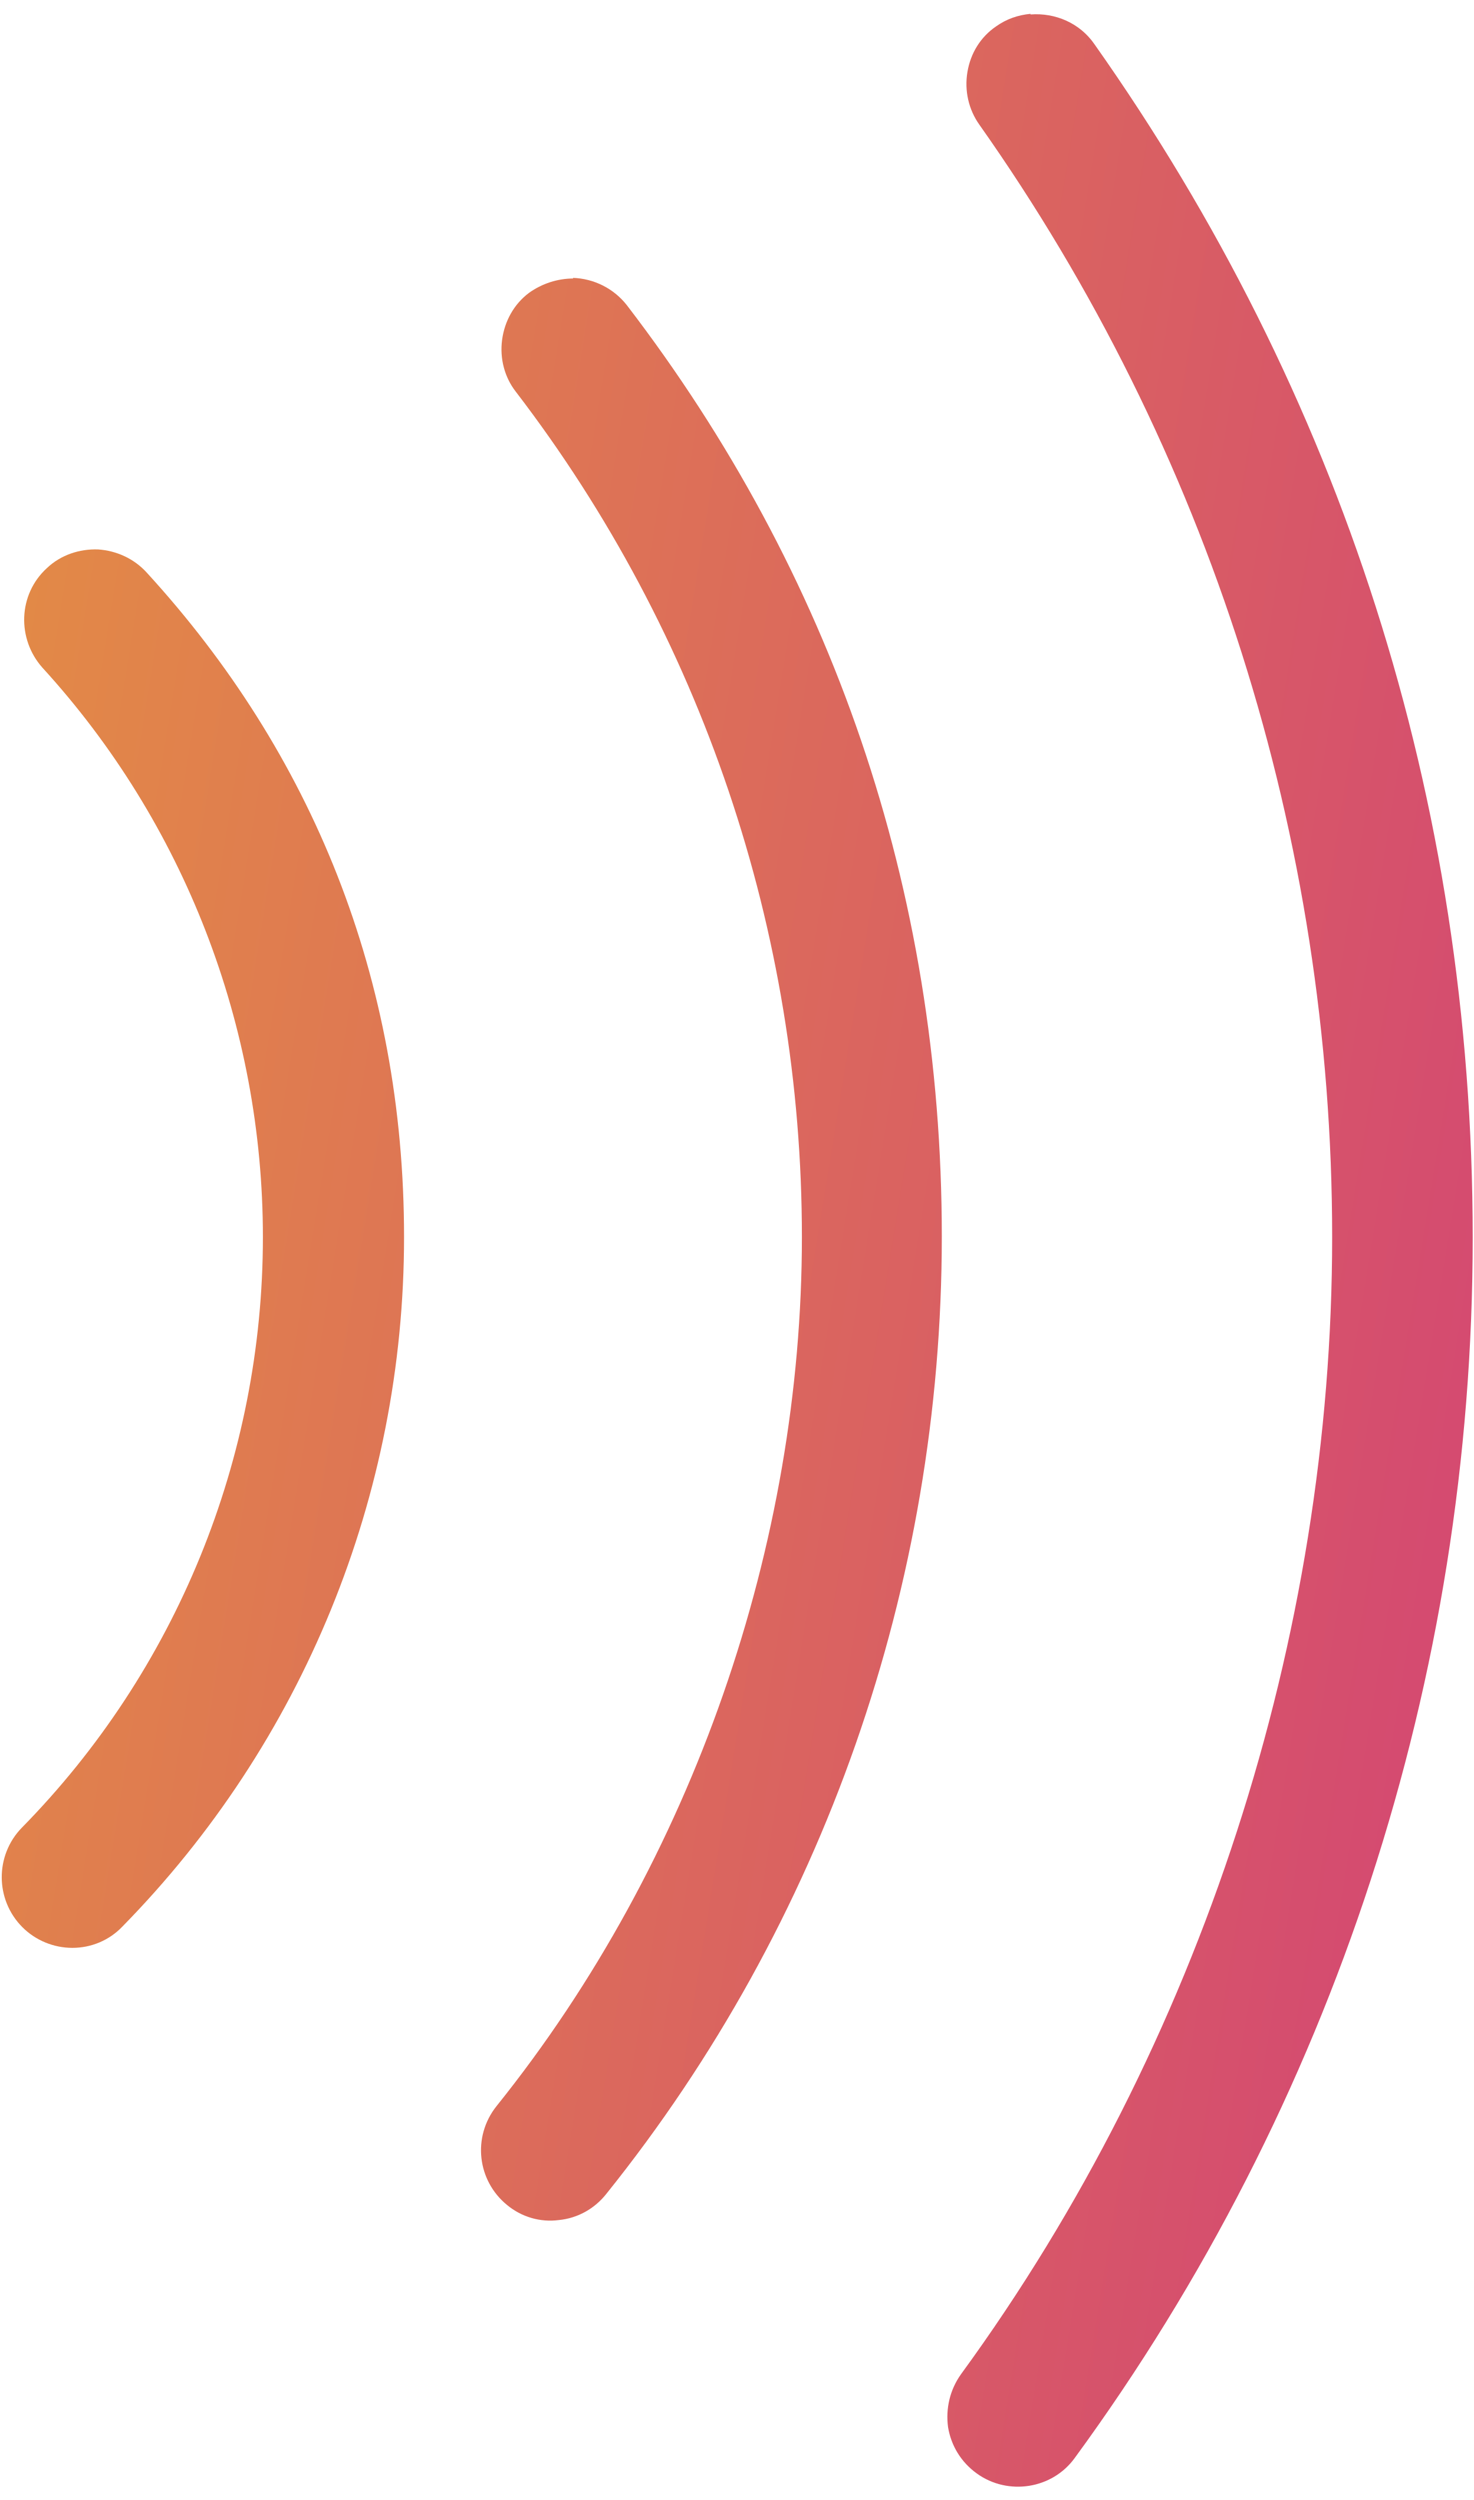 <svg width="92" height="156" viewBox="0 0 92 156" fill="none" xmlns="http://www.w3.org/2000/svg">
<g opacity="1">
<path d="M62.175 1.644C62.837 1.175 63.539 0.941 64.319 0.863V0.902C65.878 0.785 67.398 1.448 68.295 2.737C83.654 24.484 91.919 49.822 91.919 77.23C91.919 104.638 83.225 131.304 67.087 153.363C65.683 155.315 62.915 155.745 60.966 154.339C59.992 153.636 59.368 152.621 59.173 151.45C59.017 150.279 59.29 149.108 59.992 148.131C75 127.556 83.147 102.1 83.147 77.191C83.147 52.282 75.429 28.036 61.122 7.773C60.459 6.836 60.187 5.665 60.382 4.494C60.577 3.322 61.2 2.307 62.175 1.644Z" fill="url(#paint0_linear_46_1594)"/>
<path d="M33.015 18.276C33.834 17.69 34.809 17.378 35.783 17.378L35.744 17.339C37.07 17.378 38.317 18.003 39.136 19.057C51.883 35.689 58.783 55.405 58.783 77.152C58.783 98.899 51.415 119.982 37.849 136.887C37.109 137.824 36.056 138.41 34.886 138.527C33.717 138.683 32.548 138.332 31.651 137.59C29.78 136.067 29.468 133.334 30.988 131.421C43.307 116.077 50.051 96.283 50.051 77.191C50.051 58.099 43.775 39.554 32.197 24.445C31.495 23.547 31.183 22.375 31.339 21.204C31.495 20.033 32.08 18.979 33.015 18.276Z" fill="url(#paint1_linear_46_1594)"/>
<path d="M2.921 35.455C3.778 34.635 4.948 34.244 6.117 34.283C7.287 34.361 8.378 34.869 9.158 35.728C19.488 47.011 25.219 61.066 25.219 77.191C25.219 93.316 18.904 108.737 7.637 120.216C6.819 121.075 5.688 121.543 4.519 121.543C3.349 121.543 2.219 121.075 1.4 120.255C-0.315 118.537 -0.315 115.765 1.361 114.047C10.99 104.248 16.409 91.012 16.409 77.191C16.409 64.034 11.497 51.345 2.648 41.662C1.049 39.866 1.127 37.094 2.921 35.455Z" fill="url(#paint2_linear_46_1594)"/>
</g>
<defs>
<linearGradient id="paint0_linear_46_1594" x1="-8.805" y1="-15.616" x2="123.249" y2="5.775" gradientUnits="userSpaceOnUse">
<stop stop-color="#E5953F"/>
<stop offset="1" stop-color="#D23F78"/>
</linearGradient>
<linearGradient id="paint1_linear_46_1594" x1="-8.805" y1="-15.616" x2="123.249" y2="5.775" gradientUnits="userSpaceOnUse">
<stop stop-color="#E5953F"/>
<stop offset="1" stop-color="#D23F78"/>
</linearGradient>
<linearGradient id="paint2_linear_46_1594" x1="-8.805" y1="-15.616" x2="123.249" y2="5.775" gradientUnits="userSpaceOnUse">
<stop stop-color="#E5953F"/>
<stop offset="1" stop-color="#D23F78"/>
</linearGradient>
</defs>
</svg>
